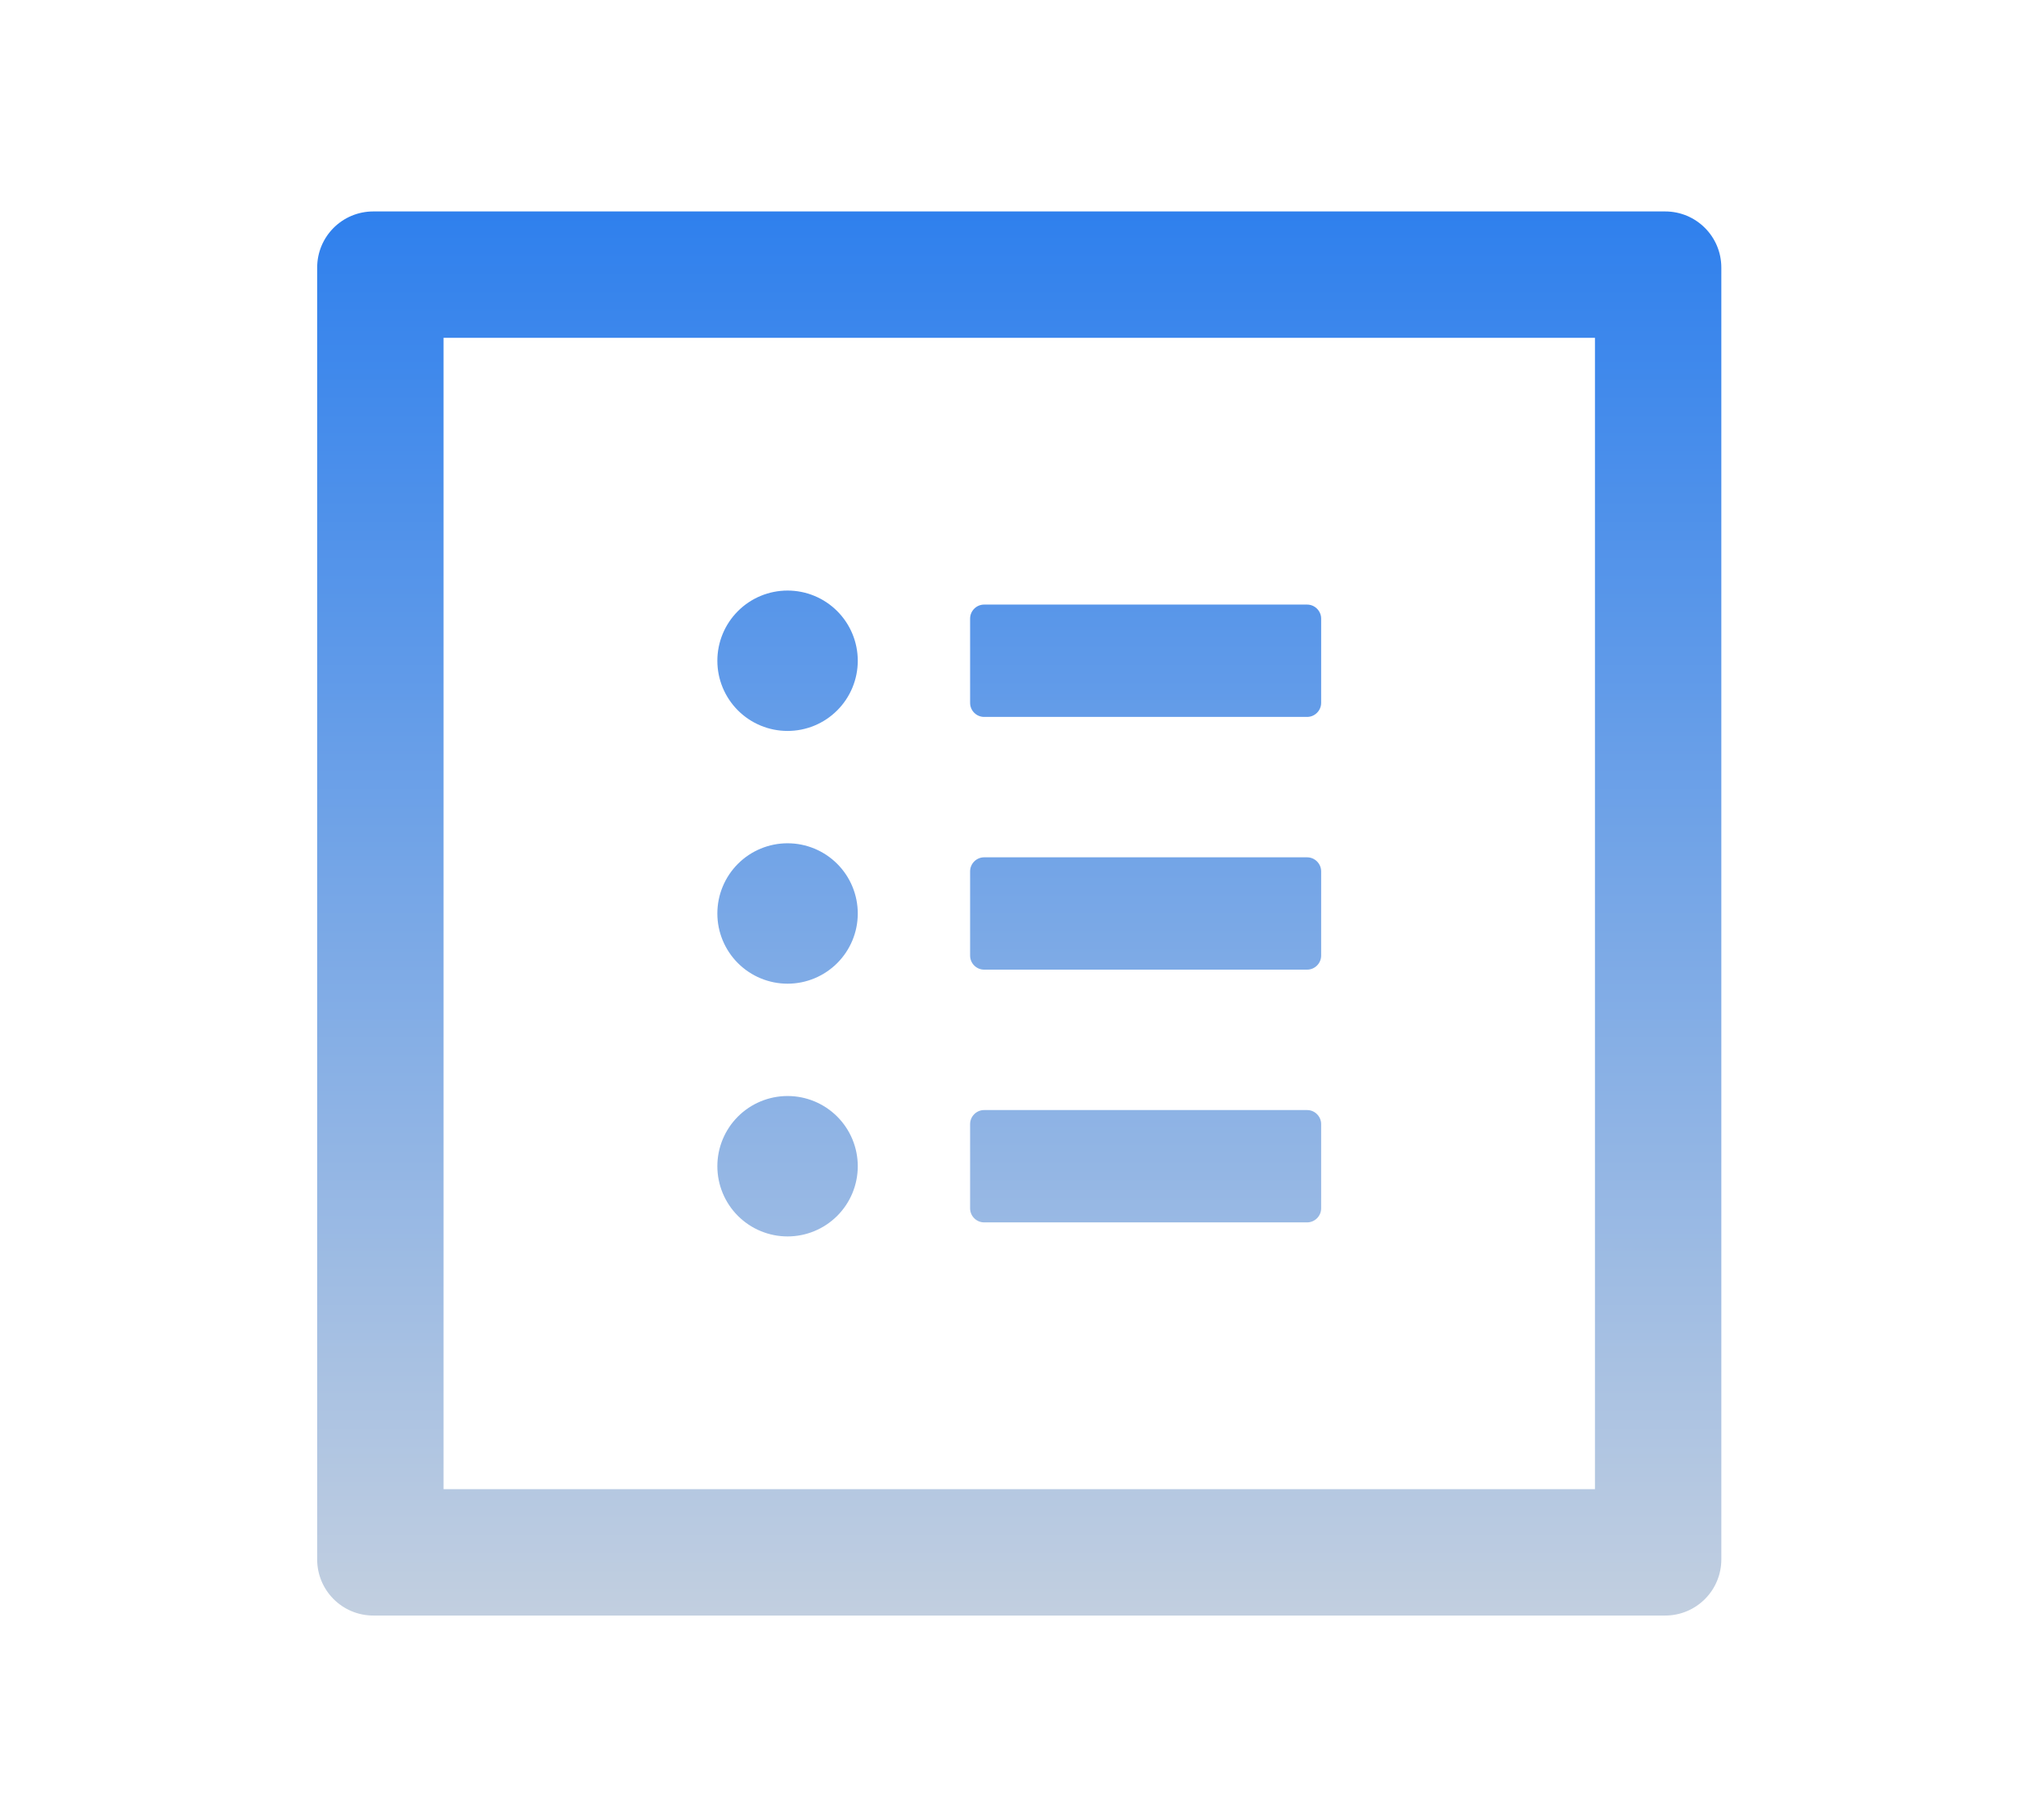 <svg width="116" height="103" viewBox="0 0 116 103" fill="none" xmlns="http://www.w3.org/2000/svg">
<path d="M94.5 12H21.188C19.424 12 18 13.424 18 15.188V88.5C18 90.263 19.424 91.688 21.188 91.688H94.5C96.263 91.688 97.688 90.263 97.688 88.5V15.188C97.688 13.424 96.263 12 94.5 12ZM90.516 84.516H25.172V19.172H90.516V84.516ZM55.852 40.688H74.18C74.618 40.688 74.977 40.329 74.977 39.891V35.109C74.977 34.671 74.618 34.312 74.18 34.312H55.852C55.413 34.312 55.055 34.671 55.055 35.109V39.891C55.055 40.329 55.413 40.688 55.852 40.688ZM55.852 55.031H74.18C74.618 55.031 74.977 54.673 74.977 54.234V49.453C74.977 49.015 74.618 48.656 74.18 48.656H55.852C55.413 48.656 55.055 49.015 55.055 49.453V54.234C55.055 54.673 55.413 55.031 55.852 55.031ZM55.852 69.375H74.18C74.618 69.375 74.977 69.016 74.977 68.578V63.797C74.977 63.359 74.618 63 74.18 63H55.852C55.413 63 55.055 63.359 55.055 63.797V68.578C55.055 69.016 55.413 69.375 55.852 69.375ZM40.711 37.5C40.711 38.557 41.131 39.57 41.878 40.317C42.625 41.065 43.639 41.484 44.695 41.484C45.752 41.484 46.766 41.065 47.513 40.317C48.26 39.57 48.68 38.557 48.68 37.5C48.68 36.443 48.26 35.43 47.513 34.683C46.766 33.935 45.752 33.516 44.695 33.516C43.639 33.516 42.625 33.935 41.878 34.683C41.131 35.43 40.711 36.443 40.711 37.5V37.5ZM40.711 51.844C40.711 52.901 41.131 53.914 41.878 54.661C42.625 55.408 43.639 55.828 44.695 55.828C45.752 55.828 46.766 55.408 47.513 54.661C48.26 53.914 48.68 52.901 48.68 51.844C48.68 50.787 48.26 49.774 47.513 49.026C46.766 48.279 45.752 47.859 44.695 47.859C43.639 47.859 42.625 48.279 41.878 49.026C41.131 49.774 40.711 50.787 40.711 51.844ZM40.711 66.188C40.711 67.244 41.131 68.258 41.878 69.005C42.625 69.752 43.639 70.172 44.695 70.172C45.752 70.172 46.766 69.752 47.513 69.005C48.26 68.258 48.68 67.244 48.68 66.188C48.68 65.131 48.26 64.117 47.513 63.37C46.766 62.623 45.752 62.203 44.695 62.203C43.639 62.203 42.625 62.623 41.878 63.37C41.131 64.117 40.711 65.131 40.711 66.188V66.188Z" fill="url(#paint0_linear)"/>
<defs>
<linearGradient id="paint0_linear" x1="57.844" y1="12" x2="57.844" y2="91.688" gradientUnits="userSpaceOnUse">
<stop stop-color="#2F80ED"/>
<stop offset="1" stop-color="#C2CFE0"/>
</linearGradient>
</defs>
</svg>
